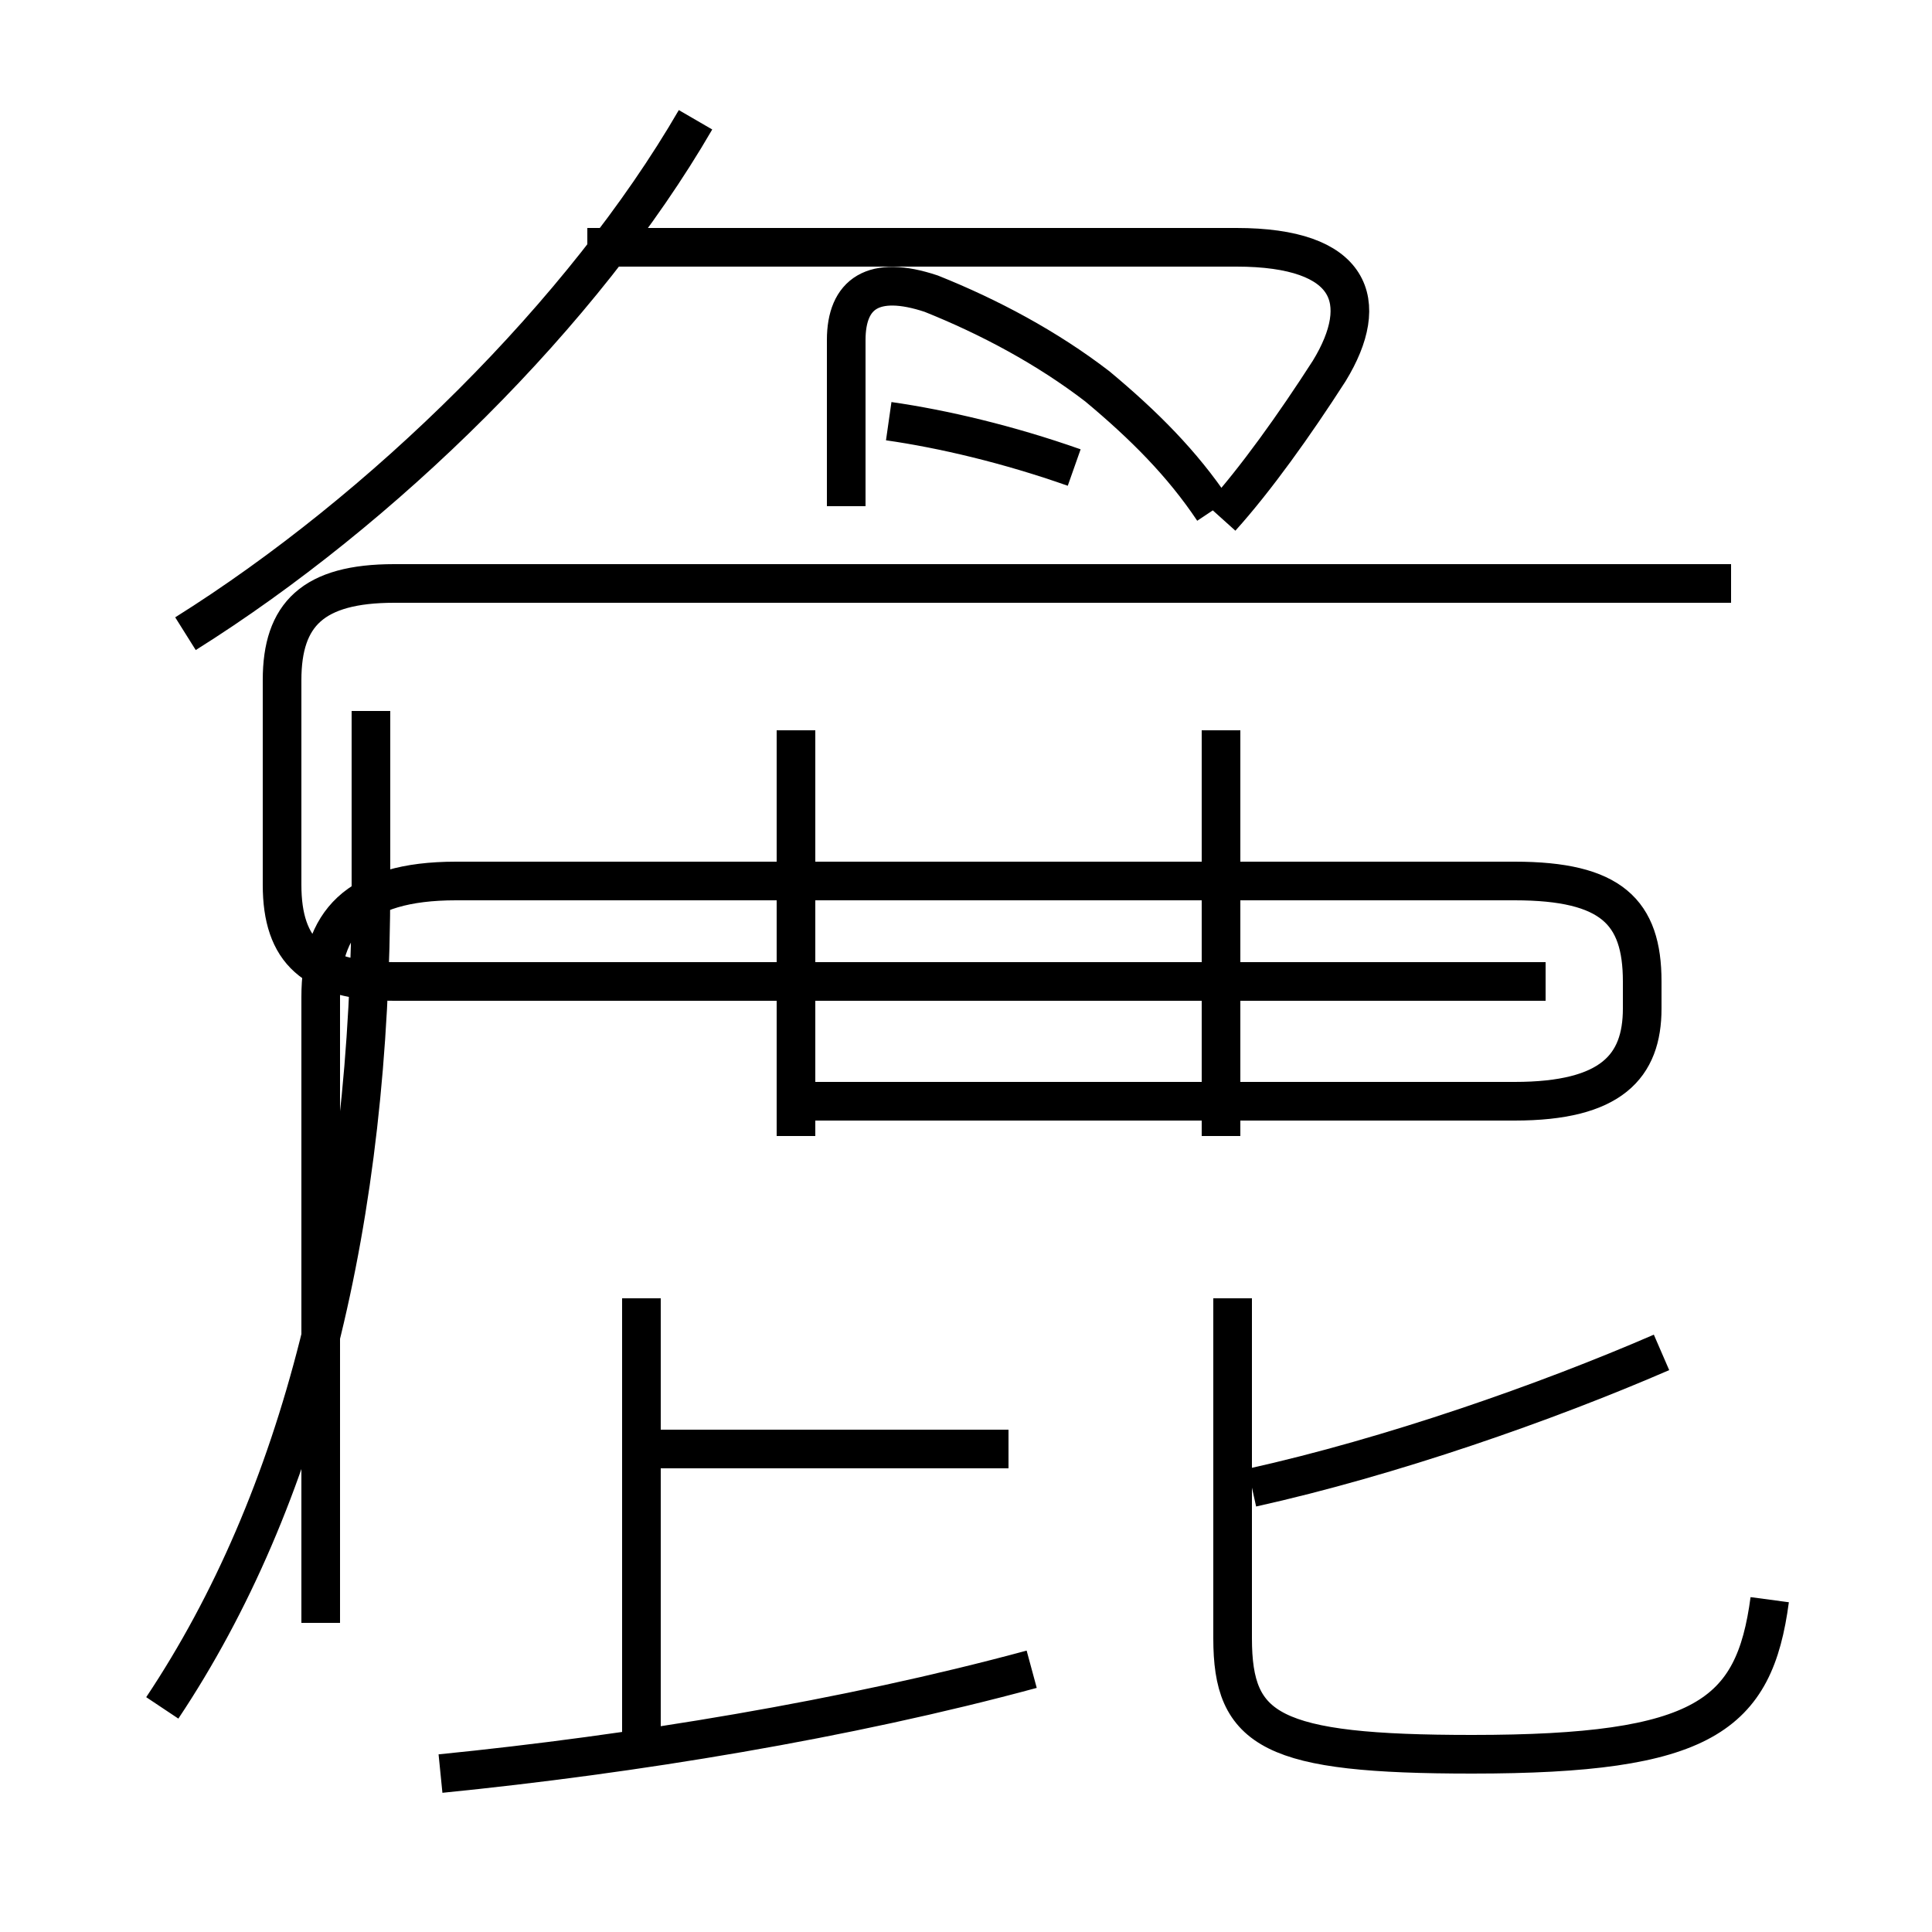 <?xml version='1.0' encoding='utf8'?>
<svg viewBox="0.0 -6.0 50.0 50.0" version="1.1" xmlns="http://www.w3.org/2000/svg">
<rect x="0.0" y="-6.0" width="50.0" height="50.0" fill="#808080" stroke="none"/>
<rect x="-1000" y="-1000" width="2000" height="2000" stroke="white" fill="white"/>
<g style="fill:white;stroke:#000000;  stroke-width:1">
<path d="M 4.2 0.2 C 7.8 -5.2 9.6 -12.4 9.6 -21.1 L 9.6 -25.6 M 11.4 1.9 C 16.4 1.4 21.9 0.5 26.7 -0.8 M 16.6 1.1 L 16.6 -10.4 M 26.1 -6.5 L 16.9 -6.5 M 20.6 -14.6 L 20.6 -20.9 M 45.8 -2.6 C 45.4 0.4 44.1 1.4 38.1 1.4 C 32.9 1.4 31.9 0.8 31.9 -1.6 L 31.9 -10.4 M 4.8 -27.6 C 9.9 -30.8 15.1 -35.9 18.0 -40.9 M 32.4 -5.5 C 36.0 -6.3 40.0 -7.7 43.0 -9.0 M 20.6 -15.5 L 39.2 -15.5 C 41.7 -15.5 42.5 -16.4 42.5 -17.9 L 42.5 -18.6 C 42.5 -20.4 41.7 -21.2 39.2 -21.2 L 11.8 -21.2 C 9.2 -21.2 8.3 -20.1 8.3 -18.2 L 8.3 -2.0 M 20.6 -21.4 L 20.6 -25.1 M 44.8 -28.9 L 10.2 -28.9 C 8.1 -28.9 7.3 -28.1 7.3 -26.4 L 7.3 -21.1 C 7.3 -19.4 8.1 -18.6 10.2 -18.6 L 40.0 -18.6 M 31.6 -14.6 L 31.6 -25.1 M 23.0 -33.1 C 24.4 -32.9 26.1 -32.5 27.8 -31.9 M 31.4 -30.8 C 30.6 -32.0 29.6 -33.0 28.4 -34.0 C 27.1 -35.0 25.6 -35.8 24.1 -36.4 C 22.6 -36.9 21.9 -36.4 21.9 -35.2 L 21.9 -30.9 M 31.6 -30.6 C 32.5 -31.6 33.5 -33.0 34.4 -34.4 C 35.5 -36.2 35.0 -37.6 32.0 -37.6 L 15.2 -37.6" transform="translate(0.0, 38.0)" />
</g>
</svg>